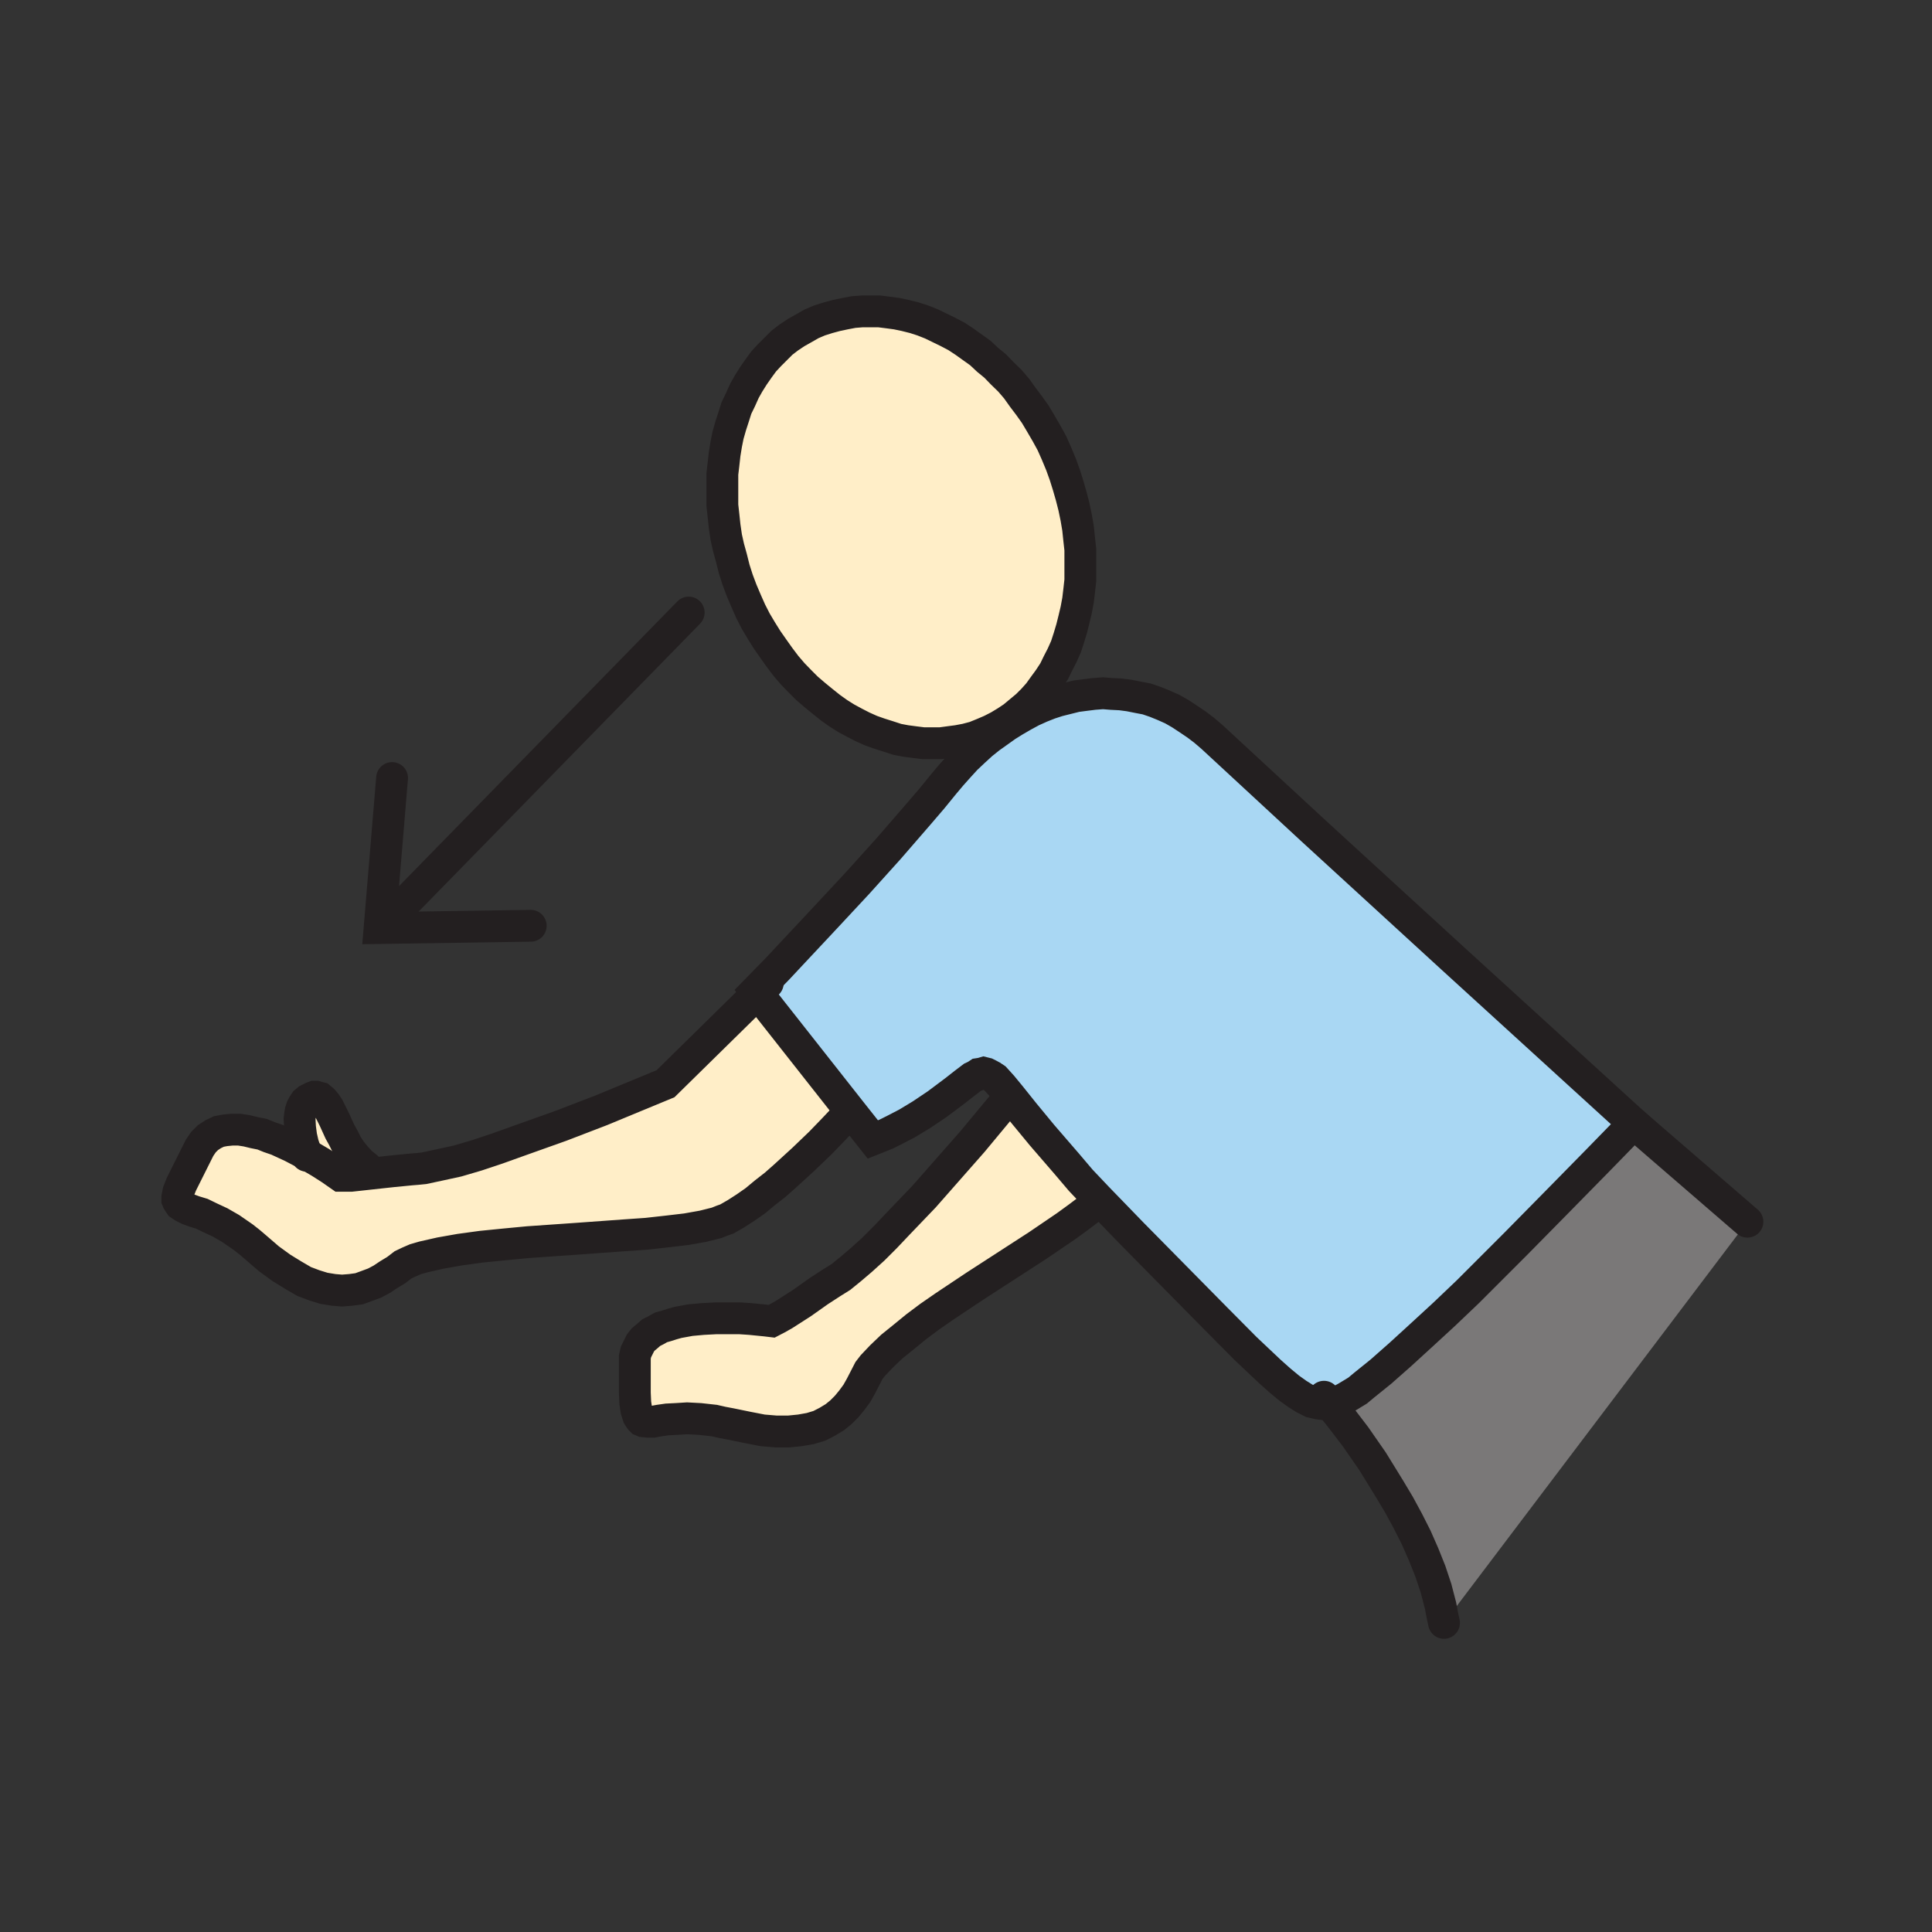 <svg id="Layer_1" xmlns="http://www.w3.org/2000/svg" viewBox="0 0 850 850"><rect x="0" y="0" width="850" height="850" fill="#333333" stroke="none"/><style>.st0{fill:#ffeec8}.st1{fill:#a9d7f3}.st2{fill:#7a7878}.st3{fill:none;stroke:#231f20;stroke-width:14;stroke-linecap:round;stroke-miterlimit:10}</style><path class="st0" d="M279.3 599.3V597l.5-2.2 1-2 1-2 1.2-1.5 1.8-1.5 1.7-1.5 2-1 2.3-1.3 2.5-.7 2.5-.8 2.5-.7 5.5-1 5.5-.5 5.7-.3h10.5l4.5.3 7 .7 2.5.3 2.5-1.3 3-1.7 7.8-5 7.5-5.3 5.7-3.7 4-2.5 4.3-3.5 4.7-4 5.3-4.8 5.2-5.2 5.5-5.8 11.5-12 11-12.5 10.3-11.7L443 484l1.5-1.7 6 7.5 8 9.7 10.8 12.5 6.2 7.3 7.3 7.7-3 4.5-5.3 4-5.5 4-12.5 8.5-27.5 17.8-13.5 9-6.5 4.5-6 4.5-5.5 4.5-5.2 4.2-4.5 4.3-3.8 4-1.7 2.2-1.8 3.5-1.7 3.3-1.8 3.2-2.2 3-2.3 2.8-2.5 2.5-2.7 2.2-3.3 2-3.5 1.8-4 1.2-4.5.8-5 .5h-5.5l-6-.5-6.7-1.3-7.3-1.5-3.7-.7-3.5-.8-6.3-.7-5.7-.3-4.8.3-4 .2-3.5.5-2.7.5H285l-2-.2-.7-.3-.5-.5-.5-.7-.5-.8-.8-2.5-.5-3.2-.2-4.5z"/><path class="st1" d="M333.3 437l-.8-1 9.3-9.5 22-23.5 13.5-14.5 13.7-15.2 13-15 6-7 5.3-6.5 3.2-3.8 3.3-3.7 3.2-3.5 3.5-3.3 3.5-3.2 3.5-2.8 3.8-2.7 3.5-2.5 3.7-2.3 3.8-2.2 3.7-2 4-1.8 3.8-1.5 3.7-1.2 4-1 4-1 3.8-.5 4-.5 4-.3 3.7.3 4 .2 3.8.5 4 .8 3.7.7 3.8 1.3 3.7 1.5 3.8 1.7 3.5 2 3.5 2.3 3.7 2.5 3.3 2.5 3.5 3 44 40.7 62 56.8 79.5 72.5-15.8 16.2-16.5 16.8-19.7 20-21 21-10.5 10-10 9.2-9.3 8.5-8.5 7.5-7.2 5.8-3 2.5-2.8 1.7-2.5 1.5-2.5 1.3-2.2.7-2.3.5-2.5.3-2.5-.3-3-.7-3-1.5-3.2-2-3.5-2.5-4-3.3-4.5-4-10.8-10.2-13.2-13.3-36.5-37-15.5-16-7.3-7.7-6.2-7.3-10.8-12.5-8-9.7-6-7.5-3.7-4.5-3-3.3-1.5-1-1.3-.7-1-.5-1.2-.3-1 .3-1.3.2-1.2.8-1.5.7-3.3 2.5-4.2 3.3-8 6-7 4.7-6.3 3.8-5.2 2.7-4 2-3.3 1.3-2.5 1-9.5-12z"/><path class="st2" d="M768.8 537.5L635.3 714l-.8-3.7-.7-3.8-2-7.7-2.5-7.5-3-7.5-3.3-7.5-3.7-7.3-3.8-7-4-6.7-4-6.5-3.7-6-7.5-10.8-6.5-8.5-4.8-6 2.3-.5 2.2-.7 2.5-1.3 2.5-1.5 2.8-1.7 3-2.5 7.2-5.8 8.5-7.5 9.3-8.5 10-9.2 10.5-10 21-21 19.7-20 16.5-16.8 15.8-16.2z"/><path class="st0" d="M161.3 513.5l.5 3-7.3.8h-4.7l-4.3-3-4.7-3-6-3.5-1.5-4.5-.8-3.5-.5-3.8-.2-3.7.2-1.8.3-1.7.5-1.5.7-1.3.8-1.2 1.2-1 2-1 .8-.3h.7l1 .3.8.2 1.2 1 1.3 1.5 1.2 1.8 2.5 5 2.5 5.5 1.5 2.7 1.5 3 1.8 2.8 2.2 2.7 2.3 2.5z"/><path class="st0" d="M134.8 507.8l6 3.5 4.7 3 4.3 3h4.7l7.3-.8 11-1.2 8.2-.8 2.5-.2 3-.3 7-1.5 7.8-1.7 8.5-2.5 9-3 9.2-3.3 18.8-6.7 17.7-6.8 14.5-6 13.8-5.7 40.5-39.8 41.2 52.3-2.5 2-5.2 5.5-5.8 6-7.5 7.2-8.2 7.5-4.3 3.8-4.5 3.5-4.2 3.5-4.3 3-4.2 2.7-4 2.3-2 .7-2.5 1-6 1.5-7.3 1.3-8.5 1-9 1-10 .7-20.7 1.5-21.5 1.5-10.5 1-10 1-9.5 1.3-8.5 1.5-7.5 1.7-3.5 1-3 1.3-2.5 1.2-3 2.3-3.3 2-3 2-3.2 1.7-3.5 1.3-3.3 1.2-3.7.5-3.8.3-3.7-.3-4.3-.7-4.2-1.3-4.5-1.7-4.8-2.8-5.2-3.2-5.5-4-5.8-5-2.7-2.3-2.8-2.2-5.5-3.8-4.7-2.7-4.3-2-3.7-1.8-3.3-1-2.7-1-2-1-1.5-1-.5-.7-.5-.8-.3-.7v-1l.5-2.5 1.3-3.3 2-4 6-12 1.7-2.5 2-2 2.3-1.5 2.5-1.2 2.7-.5 3-.3h3.3l3.2.5 3.3.8 3.5.7 3.2 1.3 3.5 1.2 6.5 3zM466.8 204.3l1.7 4.7 1.5 4.8 1.3 4.5 1.2 4.7 1 4.8.8 4.7.5 4.8.5 4.5v13.5l-.5 4.5-.5 4.2-.8 4.3-1 4.2-1 4-1.2 4-1.3 4-1.7 3.8-1.8 3.5-1.7 3.5-2.3 3.5-2.2 3-2.3 3.2-2.5 2.8-2.7 2.7-3 2.5-3 2.5-3 2-3.3 2-3.5 1.8-3.5 1.5-3.7 1.5-3.8 1-3.7.7-3.8.5-3.7.5h-7.5l-4-.5-3.8-.5-3.7-.7-4-1.3-3.8-1.2-3.7-1.3-3.8-1.7-3.5-1.8-3.7-2-3.5-2.2-3.5-2.5-3.5-2.8-3.3-2.7-3.5-3-3-3-3.2-3.3-3-3.5-2.8-3.7-2.7-3.8-2.8-4-2.5-4-2.5-4.2-2.2-4.3-2-4.5-2-4.7-1.8-4.8-1.5-4.7-1.2-4.8-1.3-4.7-1-4.5-.7-4.8-.5-4.7-.5-4.5v-13.8l.5-4.2.5-4.5.7-4.3.8-4 1.2-4.2 1.3-4 1.2-3.8 1.8-3.7 1.7-3.8 1.8-3.2 2.2-3.5 2.3-3.3 2.2-3 2.5-2.7 2.8-2.8 2.7-2.7 3-2.3 3.3-2.2 3.2-1.8 3.5-2 3.5-1.5 3.8-1.2 3.7-1 3.8-.8 3.7-.7 3.8-.3h7.5l4 .5 3.7.5 3.8.8 4 1 3.7 1.2 3.8 1.5 3.7 1.8 3.5 1.7 3.8 2 3.5 2.3 3.5 2.5 3.5 2.5 3.2 3 3.3 2.7 3.2 3.3 3.3 3.2 3 3.5 2.7 3.8 2.8 3.7 2.7 3.8 2.5 4.2 2.5 4.3 2.3 4.2 2 4.5z"/><path class="st3" d="M718.8 494.3L703 510.5l-16.5 16.8-19.7 20-21 21-10.5 10-10 9.2-9.3 8.5-8.5 7.5-7.2 5.8-3 2.5-2.8 1.7-2.5 1.5-2.5 1.3-2.2.7-2.3.5-2.5.3-2.5-.3-3-.7-3-1.5-3.2-2-3.5-2.5-4-3.3-4.5-4-10.8-10.2-13.2-13.3-36.5-37-15.5-16-7.3-7.7-6.2-7.3-10.8-12.5-8-9.7-6-7.5-3.7-4.5-3-3.3-1.5-1-1.3-.7-1-.5-1.2-.3-1 .3-1.3.2-1.2.8-1.5.7-3.3 2.5-4.2 3.3-8 6-7 4.7-6.3 3.8-5.2 2.7-4 2-3.3 1.3-2.5 1-9.5-12-41.2-52.3-.8-1 9.3-9.5 22-23.5 13.5-14.5 13.7-15.2 13-15 6-7 5.3-6.5 3.2-3.8 3.3-3.7 3.2-3.5 3.5-3.3 3.5-3.2 3.5-2.8 3.8-2.7 3.5-2.5 3.7-2.3 3.8-2.2 3.7-2 4-1.8 3.8-1.5 3.7-1.2 4-1 4-1 3.8-.5 4-.5 4-.3 3.7.3 4 .2 3.8.5 4 .8 3.7.7 3.8 1.3 3.7 1.5 3.8 1.7 3.5 2 3.5 2.3 3.7 2.5 3.3 2.5 3.5 3 44 40.7 62 56.8zM466.8 204.3l1.7 4.7 1.5 4.8 1.3 4.5 1.2 4.7 1 4.8.8 4.7.5 4.8.5 4.5v13.5l-.5 4.5-.5 4.2-.8 4.3-1 4.2-1 4-1.2 4-1.3 4-1.7 3.8-1.8 3.5-1.7 3.5-2.3 3.5-2.2 3-2.3 3.2-2.5 2.8-2.7 2.7-3 2.5-3 2.5-3 2-3.3 2-3.5 1.8-3.5 1.5-3.7 1.5-3.8 1-3.7.7-3.8.5-3.7.5h-7.5l-4-.5-3.8-.5-3.7-.7-4-1.3-3.8-1.2-3.7-1.3-3.8-1.7-3.5-1.8-3.7-2-3.5-2.2-3.5-2.5-3.5-2.8-3.3-2.7-3.5-3-3-3-3.2-3.3-3-3.5-2.8-3.7-2.7-3.8-2.8-4-2.5-4-2.5-4.2-2.2-4.3-2-4.5-2-4.7-1.8-4.8-1.5-4.7-1.2-4.8-1.3-4.7-1-4.5-.7-4.8-.5-4.7-.5-4.5v-13.8l.5-4.2.5-4.5.7-4.3.8-4 1.2-4.2 1.3-4 1.2-3.8 1.8-3.7 1.7-3.8 1.8-3.2 2.2-3.5 2.3-3.3 2.2-3 2.5-2.7 2.8-2.8 2.7-2.7 3-2.3 3.3-2.2 3.2-1.8 3.5-2 3.5-1.5 3.8-1.2 3.7-1 3.8-.8 3.7-.7 3.8-.3h7.5l4 .5 3.7.5 3.8.8 4 1 3.7 1.2 3.8 1.5 3.7 1.8 3.5 1.7 3.8 2 3.5 2.3 3.5 2.5 3.5 2.5 3.2 3 3.3 2.7 3.2 3.3 3.3 3.2 3 3.5 2.7 3.8 2.8 3.7 2.7 3.8 2.5 4.2 2.5 4.3 2.3 4.2 2 4.5z"/><path class="st3" d="M337.8 432.5l-4.5 4.5-40.5 39.8-13.8 5.7-14.5 6-17.7 6.8L228 502l-9.2 3.3-9 3-8.5 2.5-7.8 1.7-7 1.5-3 .3-2.5.2-8.2.8-11 1.2-7.3.8h-4.7l-4.3-3-4.7-3-6-3.5-6.3-3.3-6.5-3-3.5-1.2-3.2-1.3-3.5-.7-3.3-.8-3.2-.5H102l-3 .3-2.7.5-2.5 1.2-2.3 1.5-2 2-1.7 2.5-6 12-2 4-1.3 3.3-.5 2.5v1l.3.7.5.8.5.7 1.5 1 2 1 2.7 1 3.3 1 3.7 1.8 4.3 2 4.7 2.7 5.5 3.8 2.8 2.2 2.7 2.3 5.8 5 5.5 4 5.2 3.2 4.8 2.8 4.5 1.7 4.2 1.3 4.3.7 3.7.3 3.8-.3 3.7-.5 3.3-1.2 3.5-1.3 3.2-1.7 3-2 3.3-2 3-2.3 2.5-1.2 3-1.3 3.5-1 7.5-1.7 8.5-1.5 9.5-1.3 10-1 10.5-1 21.5-1.5 20.7-1.5 10-.7 9-1 8.5-1 7.3-1.3 6-1.5 2.5-1 2-.7 4-2.3 4.2-2.7 4.3-3 4.2-3.5 4.5-3.5 4.3-3.8 8.2-7.5 7.5-7.2 5.8-6 5.2-5.5M443 484l-15.2 18.3-10.3 11.7-11 12.5-11.5 12-5.5 5.8-5.2 5.2-5.3 4.8-4.7 4-4.3 3.5-4 2.5-5.7 3.7-7.5 5.3-7.8 5-3 1.7-2.5 1.3-2.5-.3-7-.7-4.5-.3H315l-5.7.3-5.5.5-5.5 1-2.5.7-2.5.8-2.5.7-2.3 1.3-2 1-1.7 1.5-1.8 1.5-1.2 1.5-1 2-1 2-.5 2.2v15.8l.2 4.5.5 3.2.8 2.5.5.8.5.7.5.5.7.3 2 .2h2.3l2.7-.5 3.5-.5 4-.2 4.8-.3 5.7.3 6.3.7 3.5.8 3.7.7 7.3 1.5 6.7 1.3 6 .5h5.5l5-.5 4.5-.8 4-1.2 3.5-1.8 3.3-2 2.7-2.2 2.5-2.5 2.3-2.8 2.2-3 1.8-3.2 1.7-3.3 1.8-3.5 1.7-2.2 3.8-4 4.5-4.3 5.2-4.2 5.5-4.5 6-4.5 6.5-4.5 13.5-9 27.5-17.8 12.5-8.5 5.5-4 5.3-4M582.5 614.5l2.5 3 4.8 6 6.5 8.5 7.5 10.8 3.7 6 4 6.5 4 6.7 3.8 7 3.7 7.3 3.3 7.5 3 7.5 2.5 7.5 2 7.7.7 3.8.8 3.7"/><path class="st3" d="M135 508.5l-.2-.7-1.5-4.5-.8-3.5-.5-3.8-.2-3.7.2-1.8.3-1.7.5-1.5.7-1.3.8-1.2 1.2-1 2-1 .8-.3h.7l1 .3.8.2 1.2 1 1.3 1.5 1.2 1.8 2.5 5 2.5 5.5 1.5 2.7 1.5 3 1.8 2.8 2.2 2.7 2.3 2.5 2.5 2M303 269.5L167.8 407.8M233.5 407.3l-66.5 1 5.5-66M718.8 494.3l50 43.2"/></svg>